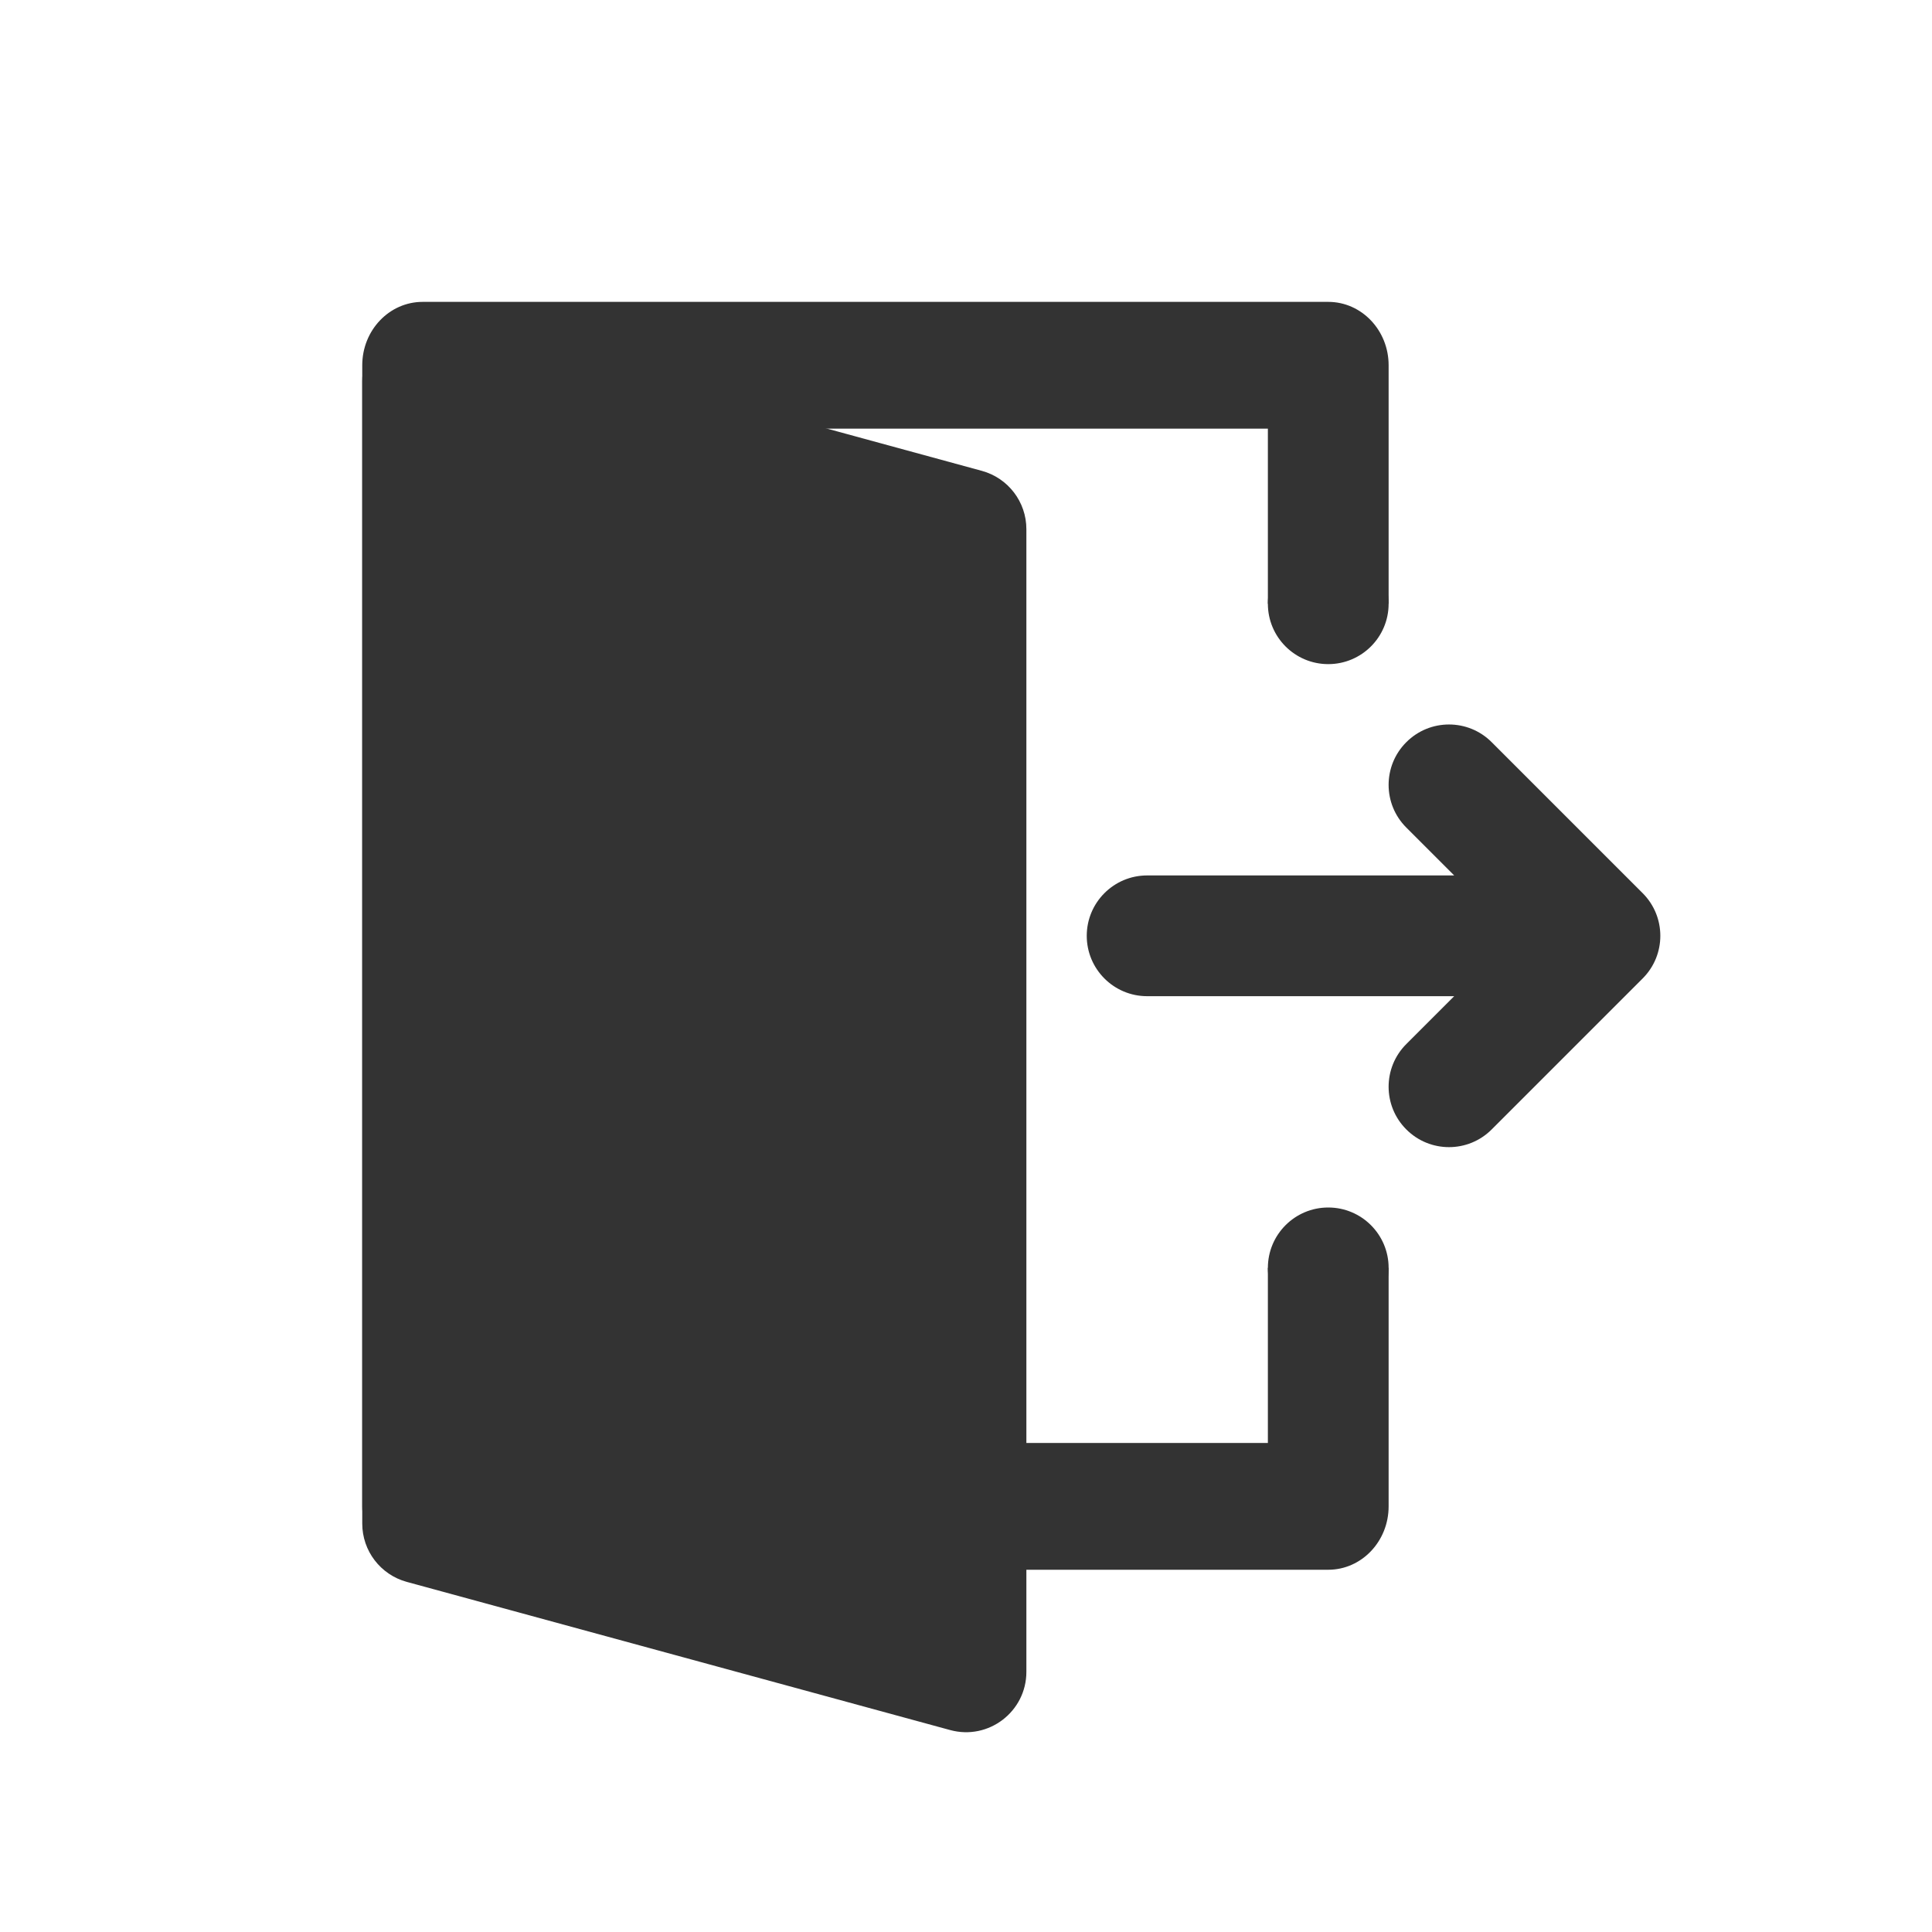 <svg width="32" height="32" viewBox="0 0 32 32" fill="none" xmlns="http://www.w3.org/2000/svg">
<path fillRule="evenodd" clip-rule="evenodd" d="M23.293 12.293C23.683 11.902 24.317 11.902 24.707 12.293L27.207 14.793C27.598 15.183 27.598 15.817 27.207 16.207L24.707 18.707C24.317 19.098 23.683 19.098 23.293 18.707C22.902 18.317 22.902 17.683 23.293 17.293L24.086 16.5H19C18.448 16.5 18 16.052 18 15.5C18 14.948 18.448 14.5 19 14.5H24.086L23.293 13.707C22.902 13.317 22.902 12.683 23.293 12.293Z" fill="#333333"/>
<path d="M6 6.309C6 5.65 6.627 5.171 7.263 5.344L16.263 7.799C16.698 7.918 17 8.313 17 8.764V27.691C17 28.35 16.373 28.829 15.737 28.655L6.737 26.201C6.302 26.082 6 25.687 6 25.236V6.309Z" fill="#333333"/>
<path fillRule="evenodd" clip-rule="evenodd" d="M8 23.9V7.1H21V10H23V6.05C23 5.47 22.552 5 22 5H7C6.448 5 6 5.47 6 6.05V24.95C6 25.53 6.448 26 7 26H22C22.552 26 23 25.53 23 24.95V21H21V23.9H8Z" fill="#333333"/>
<circle cx="22" cy="10" r="1" fill="#333333"/>
<circle cx="22" cy="21" r="1" fill="#333333"/>
</svg>
